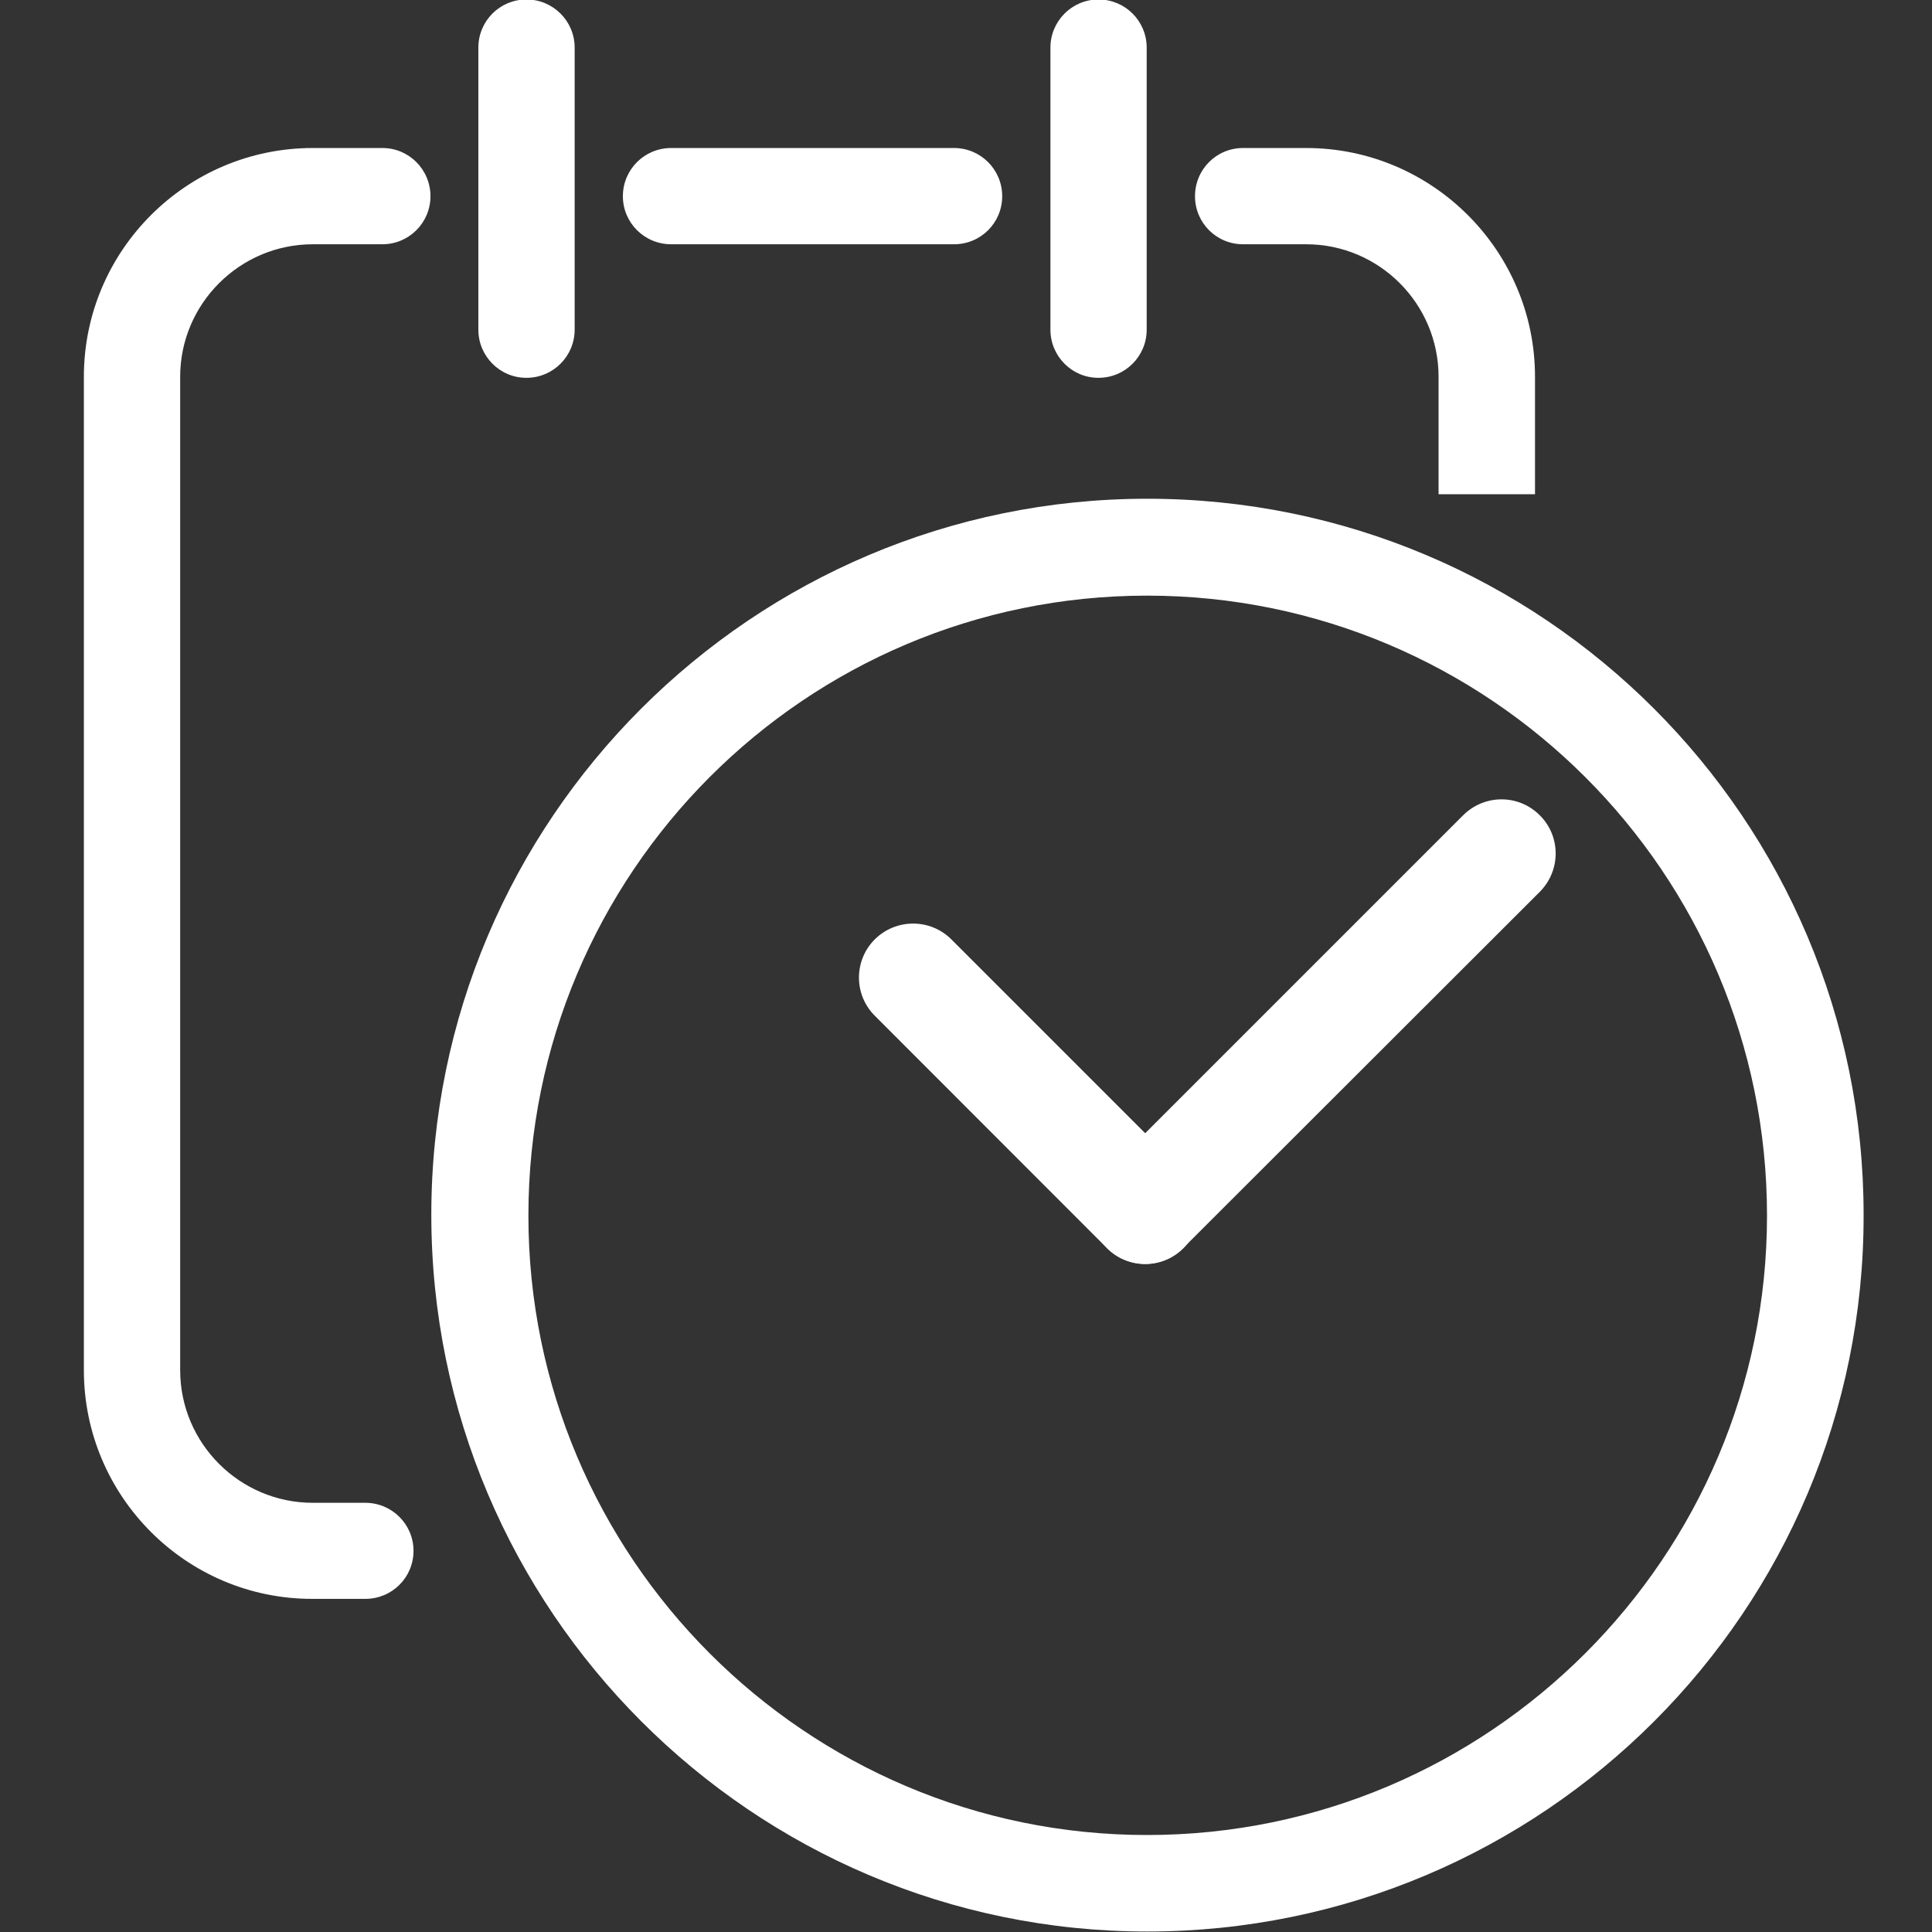 <?xml version="1.0" encoding="utf-8"?>
<!-- Generator: Adobe Illustrator 16.0.0, SVG Export Plug-In . SVG Version: 6.00 Build 0)  -->
<!DOCTYPE svg PUBLIC "-//W3C//DTD SVG 1.1//EN" "http://www.w3.org/Graphics/SVG/1.1/DTD/svg11.dtd">
<svg version="1.1" id="图层_1" xmlns="http://www.w3.org/2000/svg" xmlns:xlink="http://www.w3.org/1999/xlink" x="0px" y="0px"
	 width="20px" height="20px" viewBox="0 0 20 20" enable-background="new 0 0 20 20" xml:space="preserve">
<rect x="0" y="0" width="20" height="20" fill="#333333" stroke="none"/>
<g>
	<g transform="scale(0.039, 0.039)">
		<path fill="#FFFFFF" d="M22.262,363.695V100.011c0-33.475,27.237-60.724,60.762-60.724h18.475c7.037,0,12.762,5.7,12.762,12.8
			c0,7.05-5.725,12.75-12.762,12.75H83.024c-19.387,0-35.2,15.8-35.2,35.175v263.684c0,19.4,15.812,35.2,35.2,35.2h13.937
			c7.075,0,12.8,5.7,12.8,12.75c0,7.1-5.725,12.75-12.8,12.75H83.024C49.499,424.494,22.262,397.195,22.262,363.695L22.262,363.695z
			 M165.335,52.087c0-7.1,5.725-12.8,12.812-12.8h75.099c7.025,0,12.775,5.7,12.775,12.8c0,7.05-5.7,12.75-12.775,12.75h-75.099
			C171.06,64.837,165.335,59.137,165.335,52.087L165.335,52.087z M381.845,131.186v-31.175c0-19.375-15.75-35.175-35.15-35.175
			h-16.75c-7.075,0-12.75-5.7-12.75-12.75c0-7.1,5.675-12.8,12.75-12.8h16.75c33.475,0,60.749,27.25,60.749,60.724v31.175H381.845z
			 M278.821,87.511V12.637c0-7.05,5.725-12.775,12.75-12.775c7.1,0,12.8,5.725,12.8,12.775v74.874c0,7.05-5.7,12.775-12.8,12.775
			C284.546,100.311,278.821,94.561,278.821,87.511L278.821,87.511z M126.973,87.511V12.637c0-7.05,5.675-12.775,12.762-12.775
			c7.075,0,12.8,5.725,12.8,12.775v74.874c0,7.05-5.725,12.775-12.8,12.775C132.698,100.311,126.973,94.561,126.973,87.511
			L126.973,87.511z"/>
	</g>
	<path fill="#FFFFFF" d="M9.057,10.516c-0.22-0.218-0.22-0.573-0.001-0.792l0,0c0.219-0.217,0.573-0.218,0.792,0l2.404,2.404
		c0.219,0.221,0.218,0.574-0.001,0.793l0,0c-0.219,0.219-0.572,0.219-0.791,0L9.057,10.516z"/>
	<path fill="#FFFFFF" d="M12.25,12.918c-0.217,0.221-0.572,0.221-0.791,0.002l0,0c-0.217-0.219-0.219-0.574,0-0.793l3.688-3.688
		c0.221-0.219,0.574-0.219,0.793,0.001l0,0c0.219,0.218,0.219,0.571,0,0.792L12.25,12.918z"/>
	<path fill="#FFFFFF" d="M11.876,5.163c-4.084,0-7.411,3.319-7.411,7.412c0,4.092,3.327,7.42,7.411,7.42
		c4.097,0,7.424-3.328,7.416-7.42C19.292,8.482,15.973,5.163,11.876,5.163z M11.874,18.996c-3.532,0-6.404-2.875-6.404-6.412
		c0-3.551,2.872-6.418,6.404-6.418c3.537,0,6.418,2.867,6.418,6.418C18.292,16.121,15.411,18.996,11.874,18.996z"/>
</g>
</svg>
